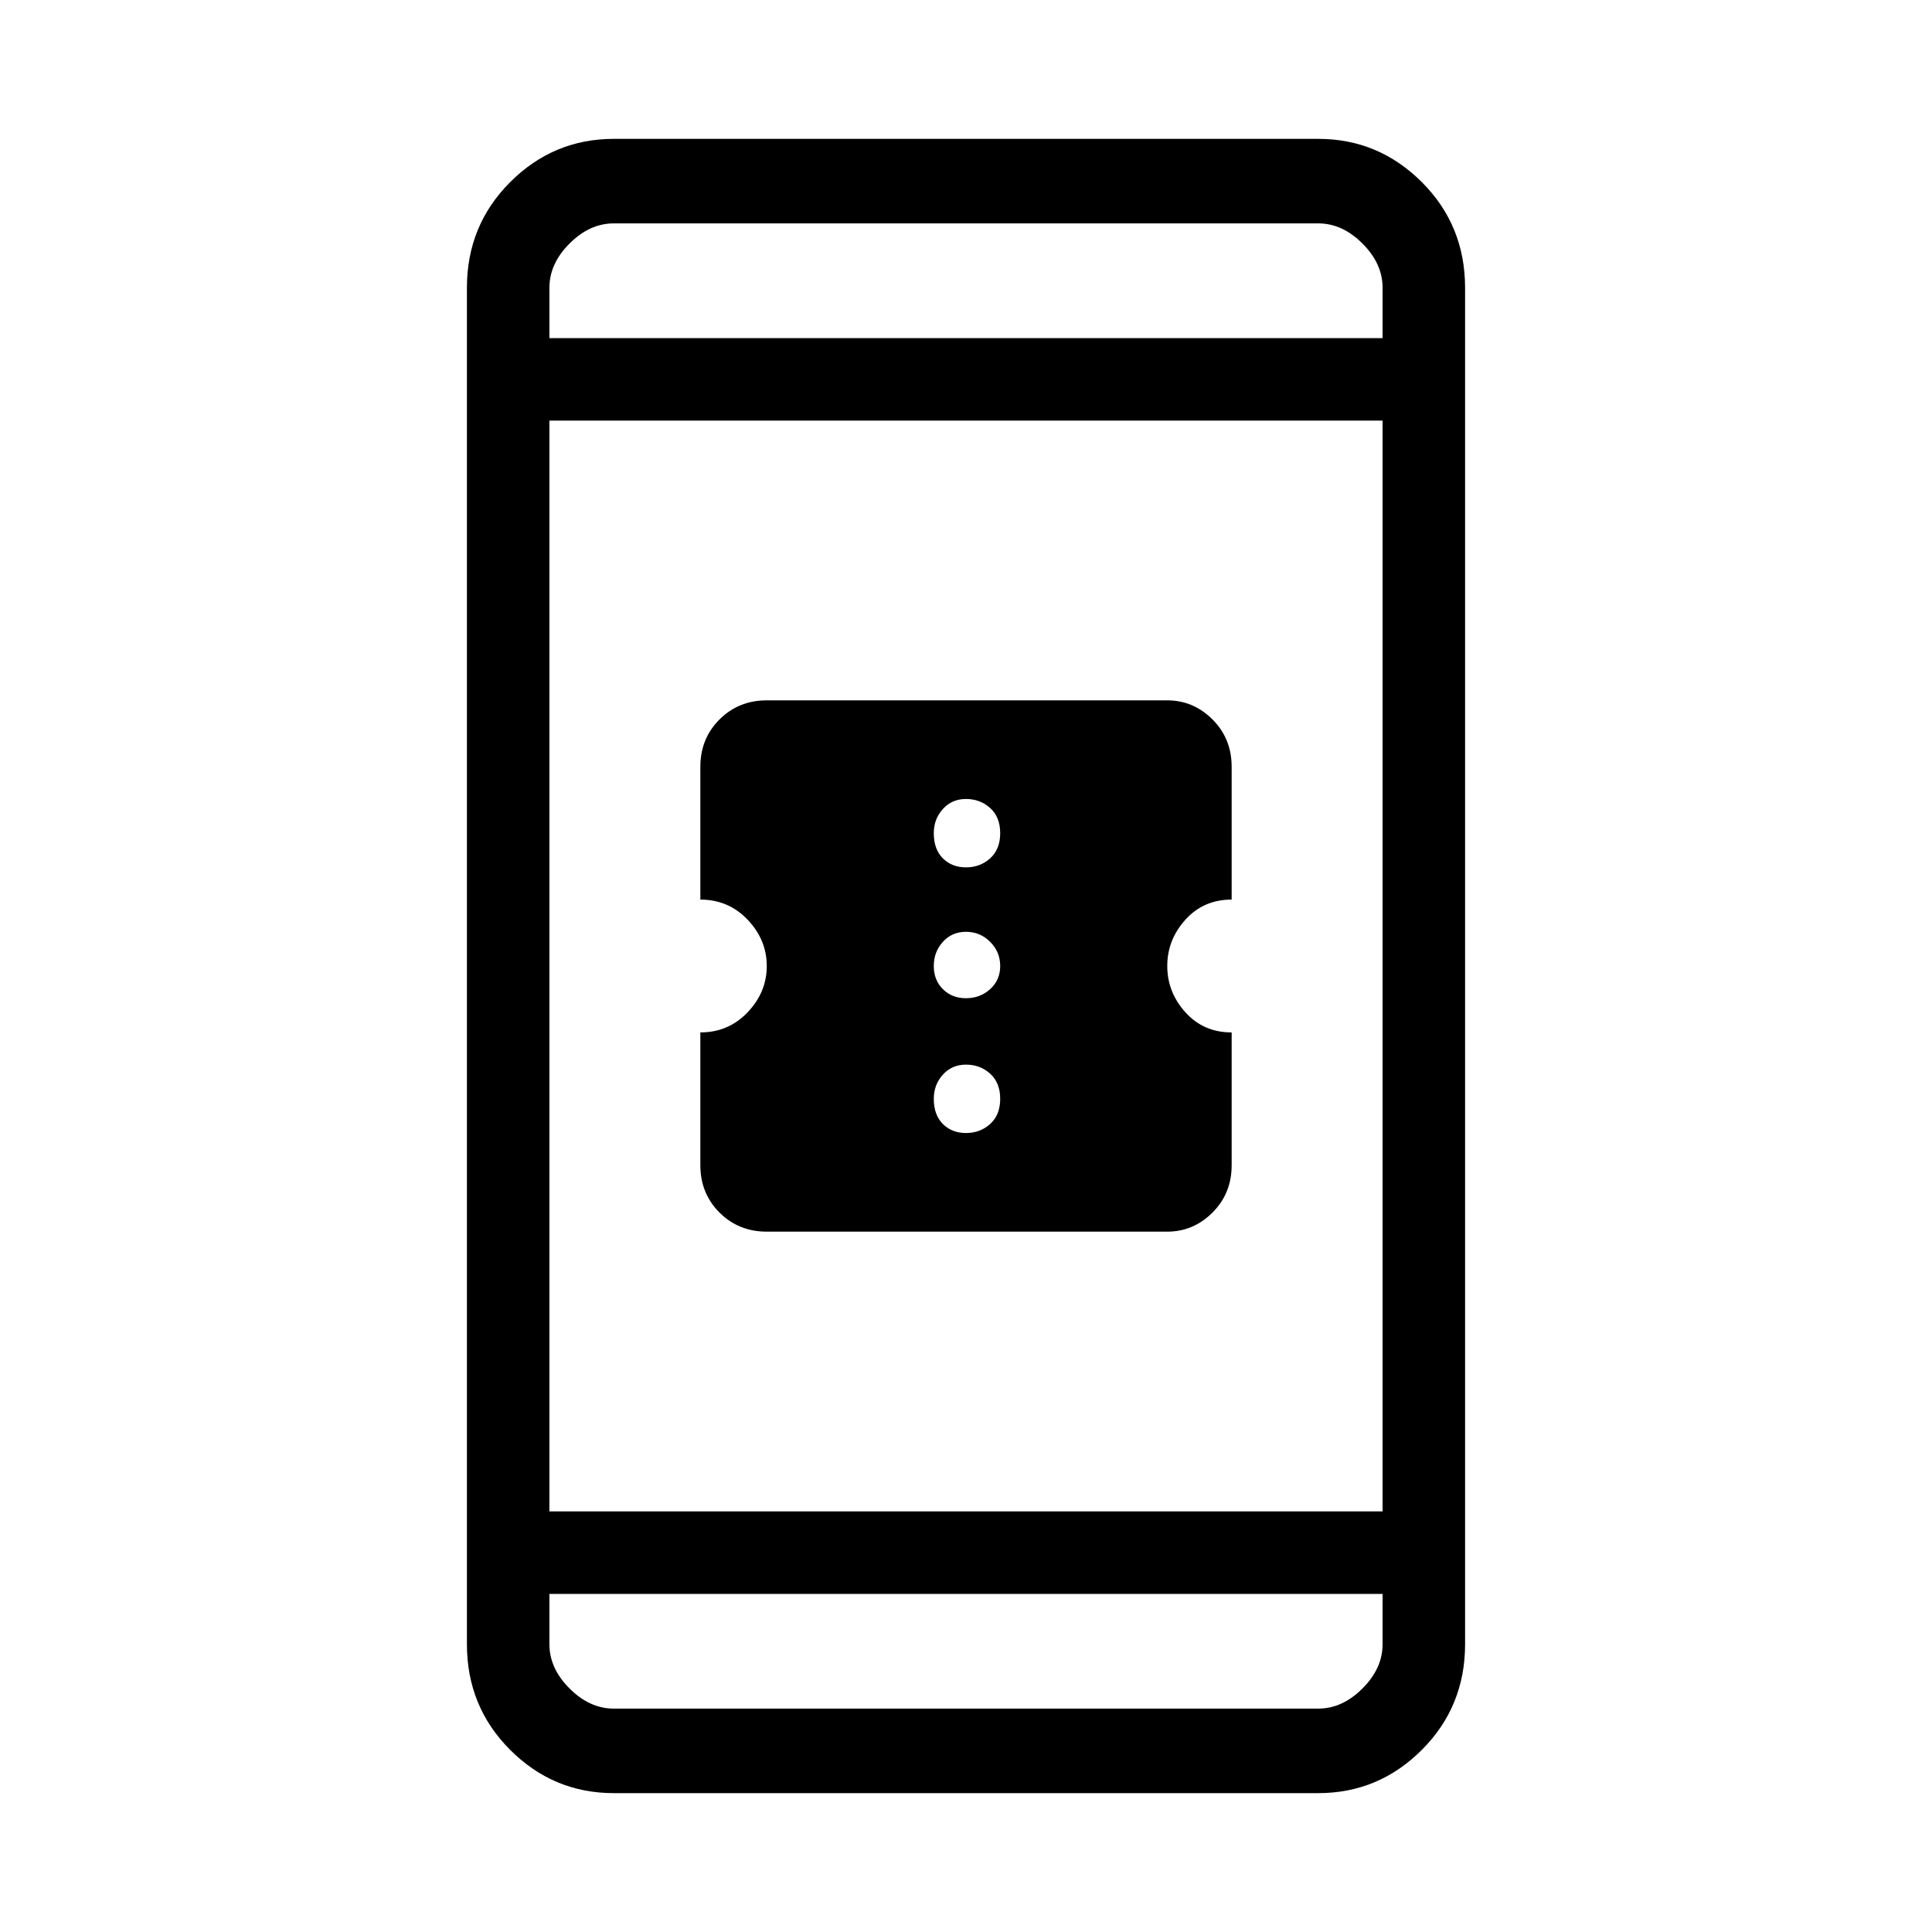 <svg xmlns="http://www.w3.org/2000/svg" height="40" width="40"><path d="M15.875 25.5q-.583 0-.979-.396t-.396-.979v-2.75q.583 0 .979-.417.396-.416.396-.958t-.396-.958q-.396-.417-.979-.417v-2.75q0-.583.396-.979t.979-.396h8.292q.541 0 .937.396t.396.979v2.75q-.583 0-.958.417-.375.416-.375.958t.375.958q.375.417.958.417v2.75q0 .583-.396.979t-.937.396ZM20 17.958q.292 0 .5-.187.208-.188.208-.521t-.208-.521q-.208-.187-.5-.187-.292 0-.479.208-.188.208-.188.5 0 .333.188.521.187.187.479.187Zm0 2.709q.292 0 .5-.188.208-.187.208-.479t-.208-.5q-.208-.208-.5-.208-.292 0-.479.208-.188.208-.188.5 0 .292.188.479.187.188.479.188Zm0 2.791q.292 0 .5-.187.208-.188.208-.521t-.208-.521q-.208-.187-.5-.187-.292 0-.479.208-.188.208-.188.5 0 .333.188.521.187.187.479.187Zm-7.292 13.667q-1.25 0-2.146-.896-.895-.896-.895-2.187V5.958q0-1.291.895-2.187.896-.896 2.146-.896h14.584q1.25 0 2.146.896.895.896.895 2.187v28.084q0 1.291-.895 2.187-.896.896-2.146.896Zm-1.333-5.833h17.25V8.708h-17.25Zm0 1.708v1.042q0 .5.417.916.416.417.916.417h14.584q.5 0 .916-.417.417-.416.417-.916V33Zm0-26h17.25V5.958q0-.5-.417-.916-.416-.417-.916-.417H12.708q-.5 0-.916.417-.417.416-.417.916Zm0-2.375V7 4.625Zm0 30.75V33v2.375Z"/></svg>